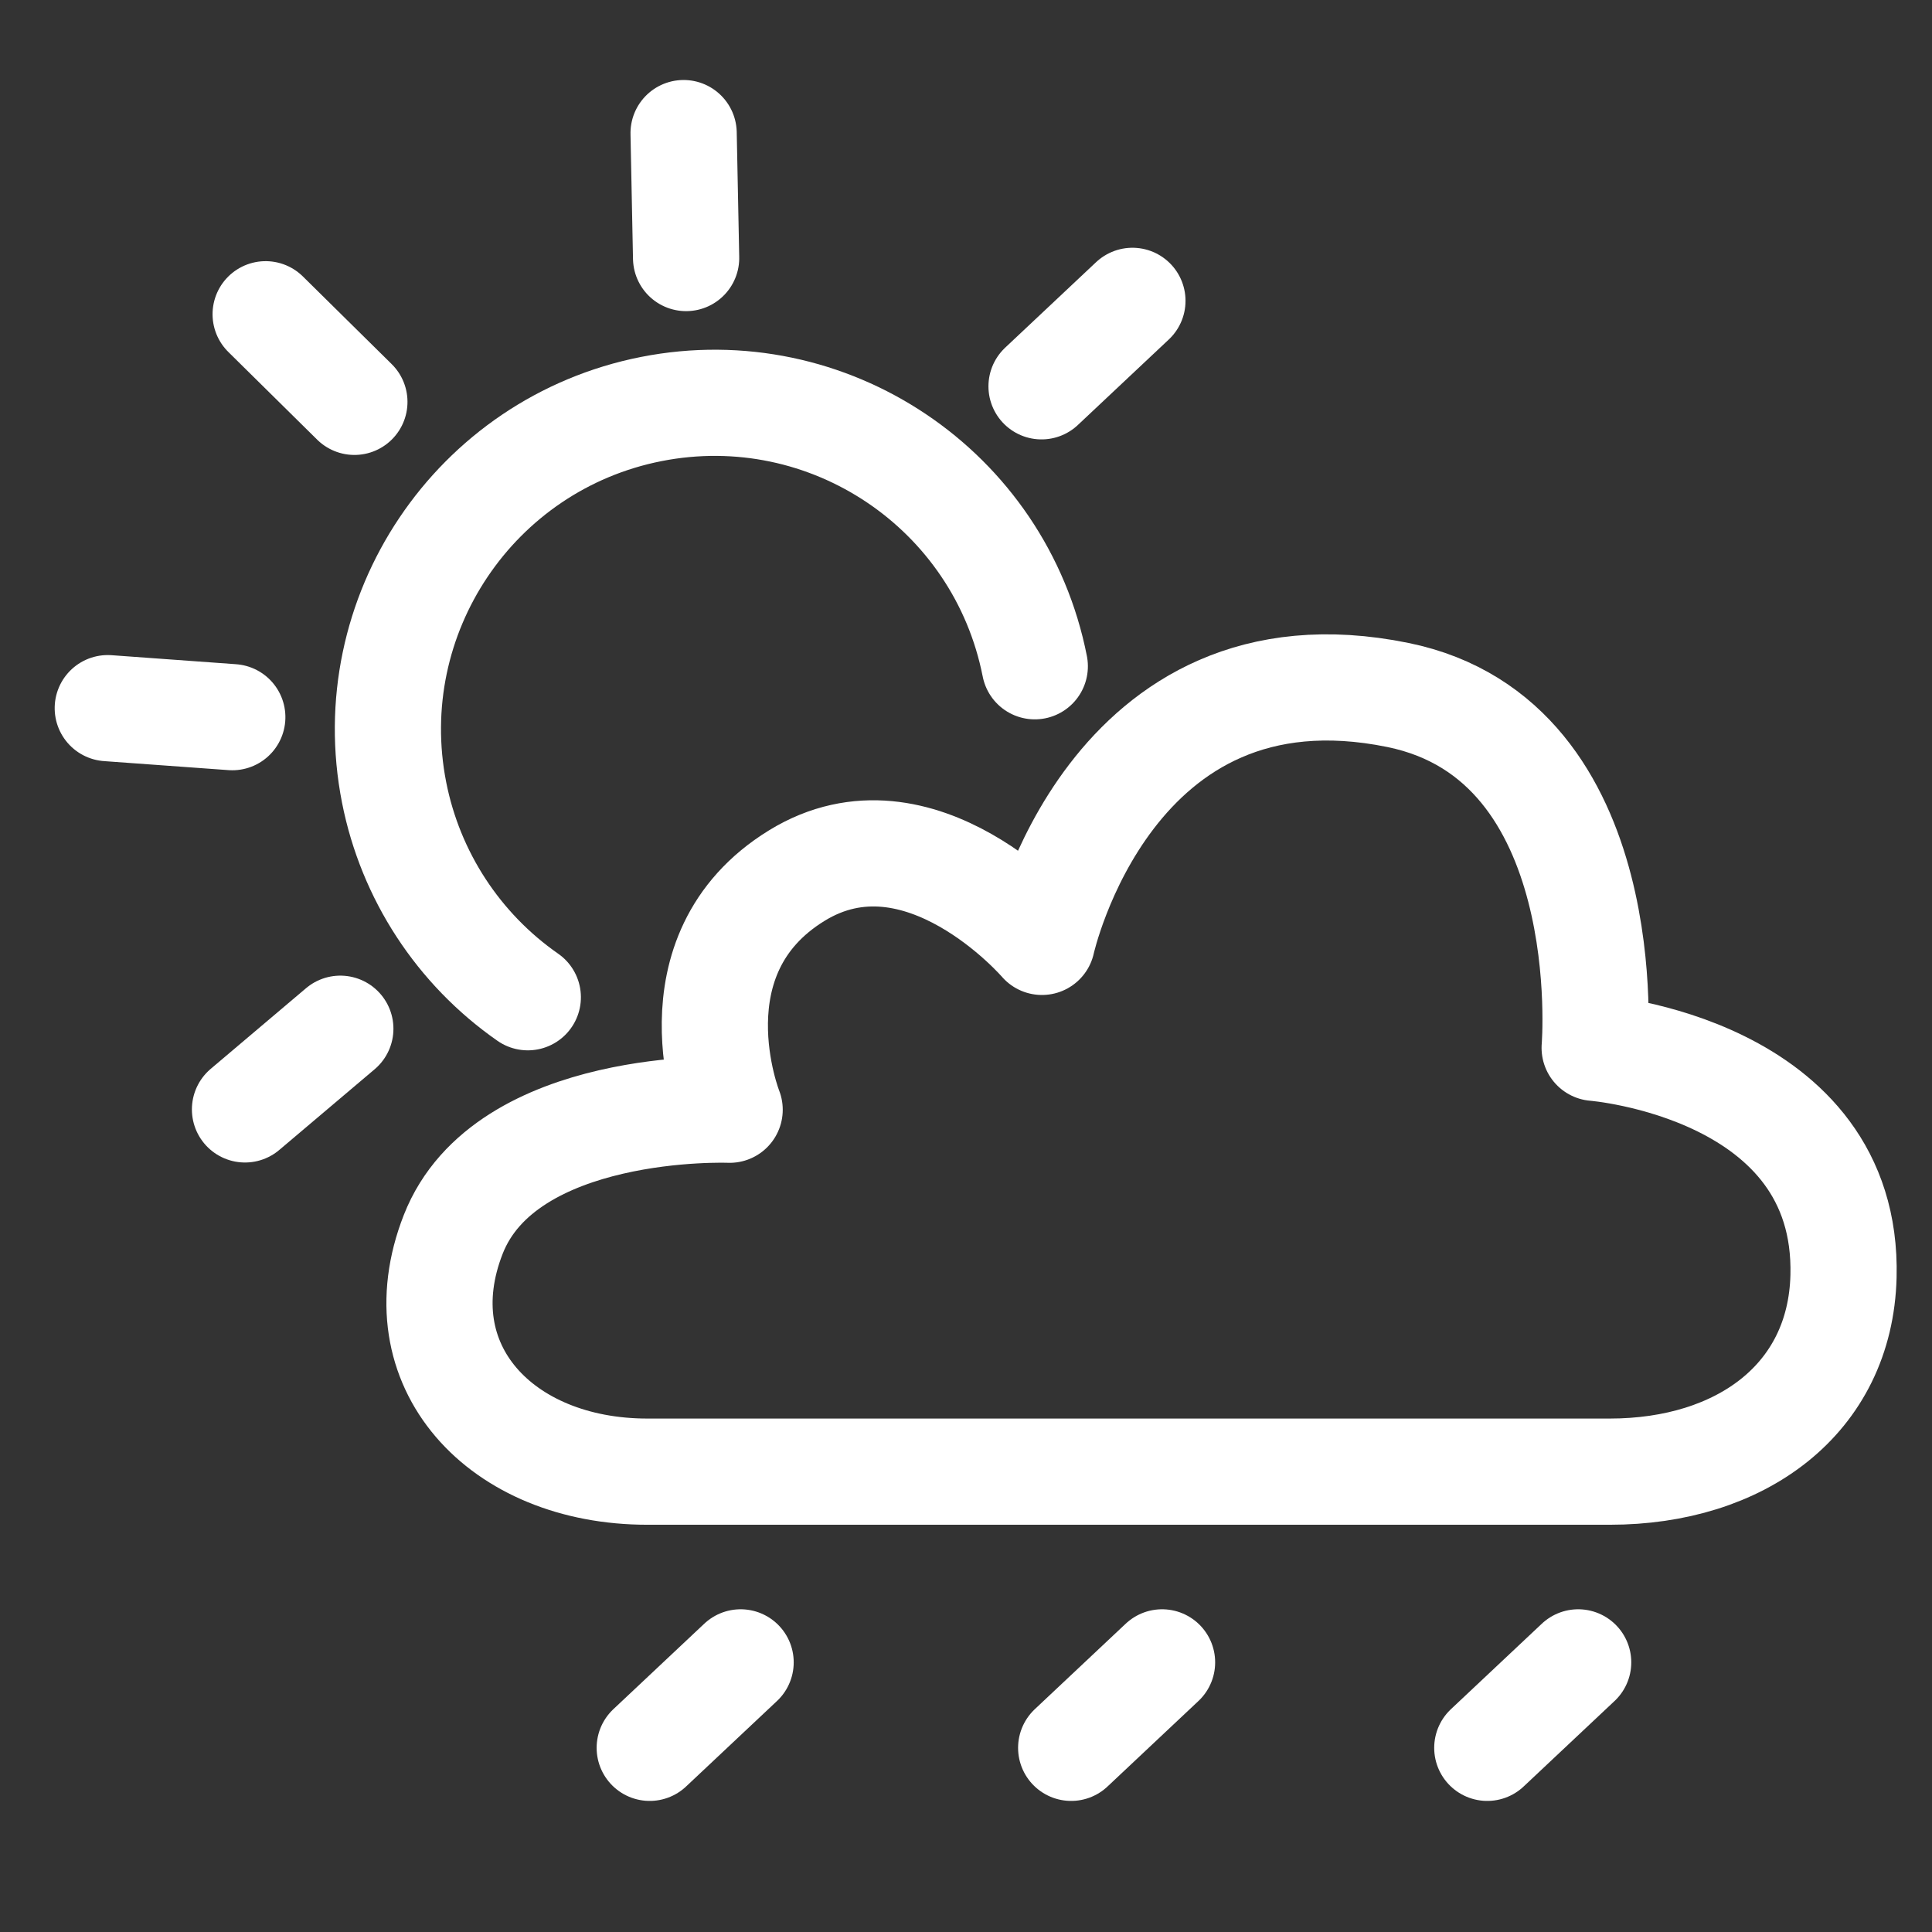 <?xml version="1.0" encoding="UTF-8" standalone="no"?>
<!DOCTYPE svg PUBLIC "-//W3C//DTD SVG 1.1//EN" "http://www.w3.org/Graphics/SVG/1.1/DTD/svg11.dtd">
<svg width="100%" height="100%" viewBox="0 0 100 100" version="1.1" xmlns="http://www.w3.org/2000/svg" xmlns:xlink="http://www.w3.org/1999/xlink" xml:space="preserve" xmlns:serif="http://www.serif.com/" style="fill-rule:evenodd;clip-rule:evenodd;stroke-linecap:round;stroke-linejoin:round;stroke-miterlimit:1.5;">
    <rect x="0" y="0" width="100" height="100" fill="#333333" stroke="none"/>
    <g transform="matrix(0.203,1.031,-1.031,0.203,63.912,0.926)">
        <path d="M29.433,15.835C20.551,15.835 13.351,23.036 13.351,31.918C13.351,40.794 20.557,48 29.433,48C33.601,48 37.607,46.382 40.605,43.487" style="fill:none;stroke:white;stroke-width:5.23px;"/>
    </g>
    <g transform="matrix(1.051,0,0,1.051,3.841,5.454)">
        <path d="M13.106,45.474L8.411,49.447" style="fill:none;stroke:white;stroke-width:5.23px;"/>
    </g>
    <g transform="matrix(0.094,1.046,-1.046,0.094,64.679,2.818)">
        <path d="M13.106,45.474L8.411,49.447" style="fill:none;stroke:white;stroke-width:5.23px;"/>
    </g>
    <g transform="matrix(0.751,0.735,-0.735,0.751,35.605,-6.663)">
        <path d="M13.106,45.474L8.411,49.447" style="fill:none;stroke:white;stroke-width:5.23px;"/>
    </g>
    <g transform="matrix(-0.663,0.816,-0.816,-0.663,81.309,32.81)">
        <path d="M13.106,45.474L8.411,49.447" style="fill:none;stroke:white;stroke-width:5.23px;"/>
    </g>
    <g transform="matrix(-1.049,0.055,-0.055,-1.049,70.158,66.978)">
        <path d="M13.106,45.474L8.411,49.447" style="fill:none;stroke:white;stroke-width:5.23px;"/>
    </g>
    <g transform="matrix(-1.049,0.055,-0.055,-1.049,49.878,137.45)">
        <path d="M13.106,45.474L8.411,49.447" style="fill:none;stroke:white;stroke-width:5.23px;"/>
    </g>
    <g transform="matrix(-1.049,0.055,-0.055,-1.049,71.692,137.45)">
        <path d="M13.106,45.474L8.411,49.447" style="fill:none;stroke:white;stroke-width:5.23px;"/>
    </g>
    <g transform="matrix(-1.049,0.055,-0.055,-1.049,93.23,137.45)">
        <path d="M13.106,45.474L8.411,49.447" style="fill:none;stroke:white;stroke-width:5.23px;"/>
    </g>
    <g transform="matrix(1.051,0,0,1.051,4.73,-8.636)">
        <path d="M74.779,80.693L27.377,80.693C20.17,80.693 15.288,75.477 17.82,69.009C20.395,62.431 31.433,62.869 31.433,62.869C31.433,62.869 28.389,55.242 34.739,51.339C40.809,47.609 46.814,54.603 46.814,54.603C46.814,54.603 50.123,39.537 64.346,42.444C75.29,44.681 74.034,59.821 74.034,59.821C74.034,59.821 86.551,60.798 86.289,71.073C86.135,77.128 81.222,80.693 74.779,80.693Z" style="fill:none;stroke:white;stroke-width:5.23px;"/>
    </g>
</svg>
